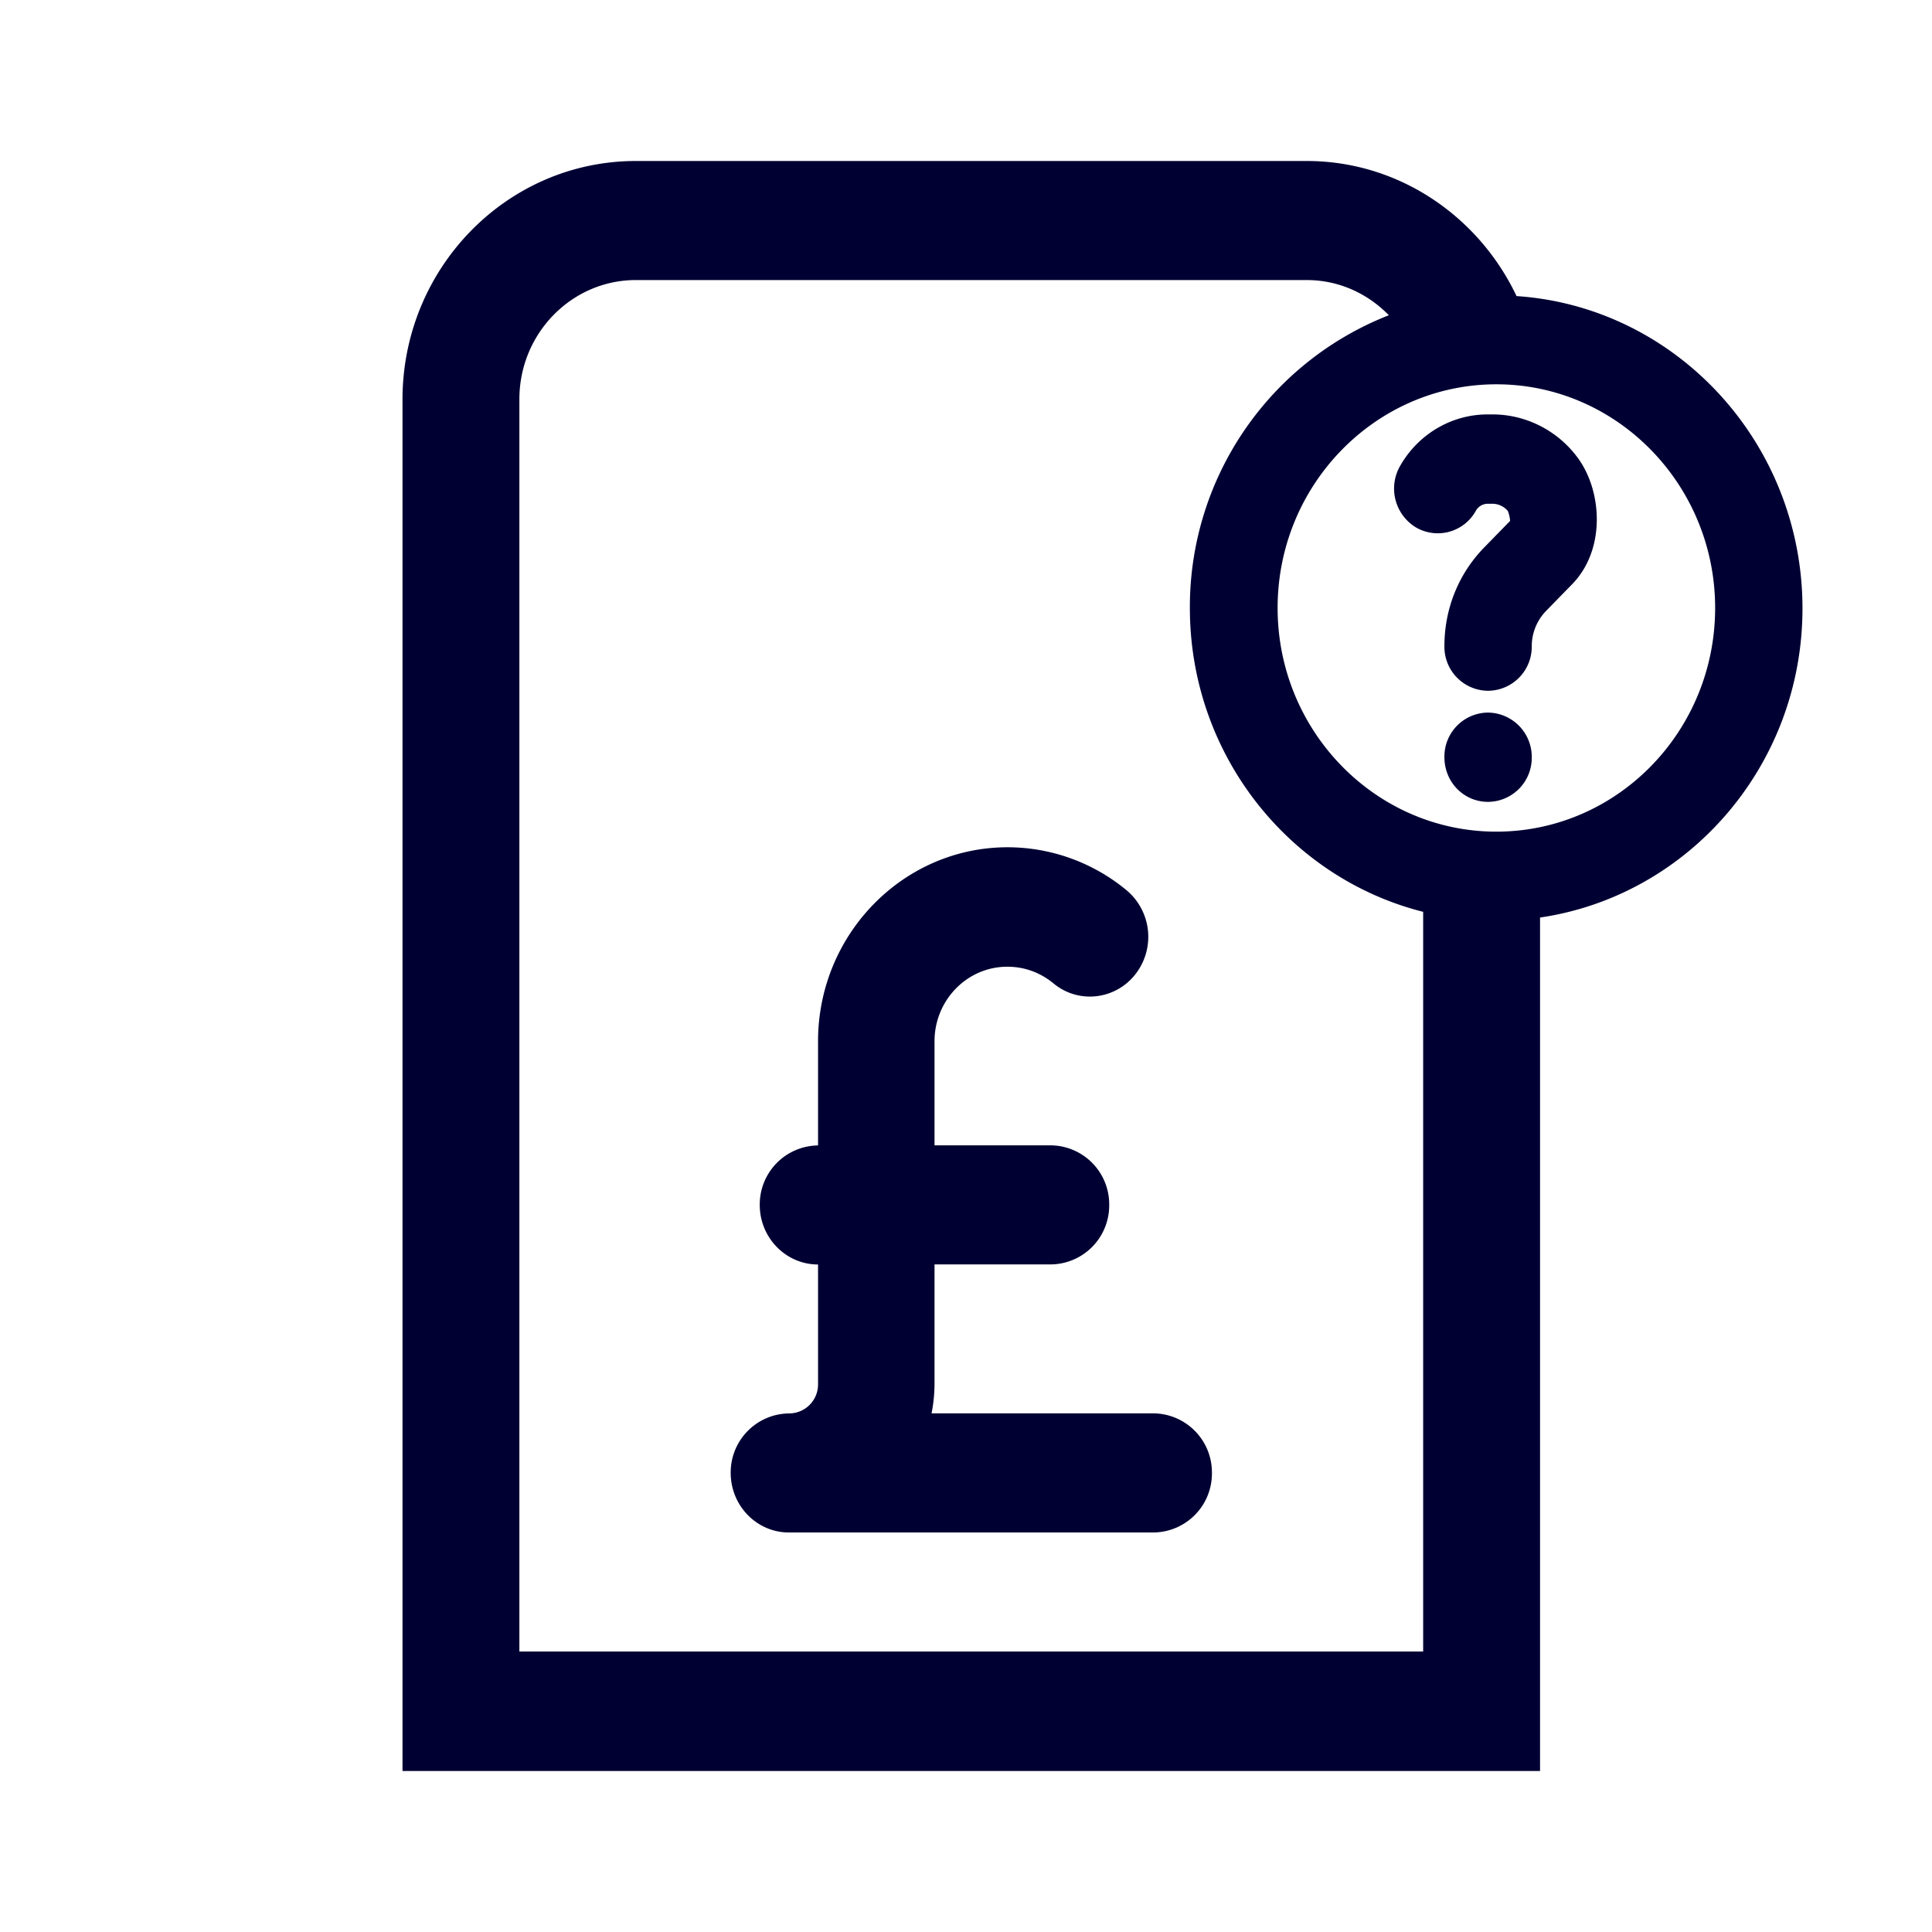 <svg xmlns="http://www.w3.org/2000/svg" width="24" height="24" fill="none"><path fill="#003" d="M19.131 22V11.398c1.841-.27 3.26-1.887 3.26-3.84 0-2.059-1.572-3.747-3.552-3.88C18.37 2.689 17.378 2 16.233 2H7.899C6.299 2 5 3.328 5 4.963V22zm-4.8-2.963a.733.733 0 0 0 .724-.74.734.734 0 0 0-.729-.74h-2.754q.036-.178.037-.37v-1.48h1.447a.733.733 0 0 0 .723-.739.733.733 0 0 0-.723-.74h-1.447v-1.294c0-.507.403-.925.904-.925.213 0 .408.072.57.204.311.261.77.209 1.02-.109a.755.755 0 0 0-.106-1.043 2.32 2.32 0 0 0-1.48-.536c-1.298 0-2.355 1.082-2.355 2.41v1.294a.733.733 0 0 0-.724.74c0 .407.325.739.724.739v1.48a.36.36 0 0 1-.362.37.733.733 0 0 0-.723.739c0 .408.324.74.723.74zm3.348 1.479H6.452V4.959c0-.816.649-1.48 1.447-1.48h8.334c.398 0 .755.166 1.02.437a3.89 3.89 0 0 0-2.472 3.636c0 1.826 1.238 3.357 2.898 3.775zm.91-15.742c1.497 0 2.717 1.247 2.717 2.778 0 1.537-1.22 2.779-2.718 2.779s-2.717-1.247-2.717-2.779 1.22-2.778 2.717-2.778m-.103 4.078a.546.546 0 0 0-.542.554c0 .309.24.555.542.555a.547.547 0 0 0 .543-.555.55.55 0 0 0-.543-.554m-.004-3.704h.06c.408 0 .802.195 1.053.532.31.412.357 1.147-.065 1.578l-.32.328a.63.63 0 0 0-.181.44.547.547 0 0 1-.543.555.546.546 0 0 1-.542-.554c0-.465.176-.901.496-1.228l.32-.328a.4.4 0 0 0-.028-.123.25.25 0 0 0-.185-.09h-.06a.17.17 0 0 0-.154.09.54.54 0 0 1-.742.204.564.564 0 0 1-.2-.759c.224-.398.64-.645 1.09-.645"/></svg>